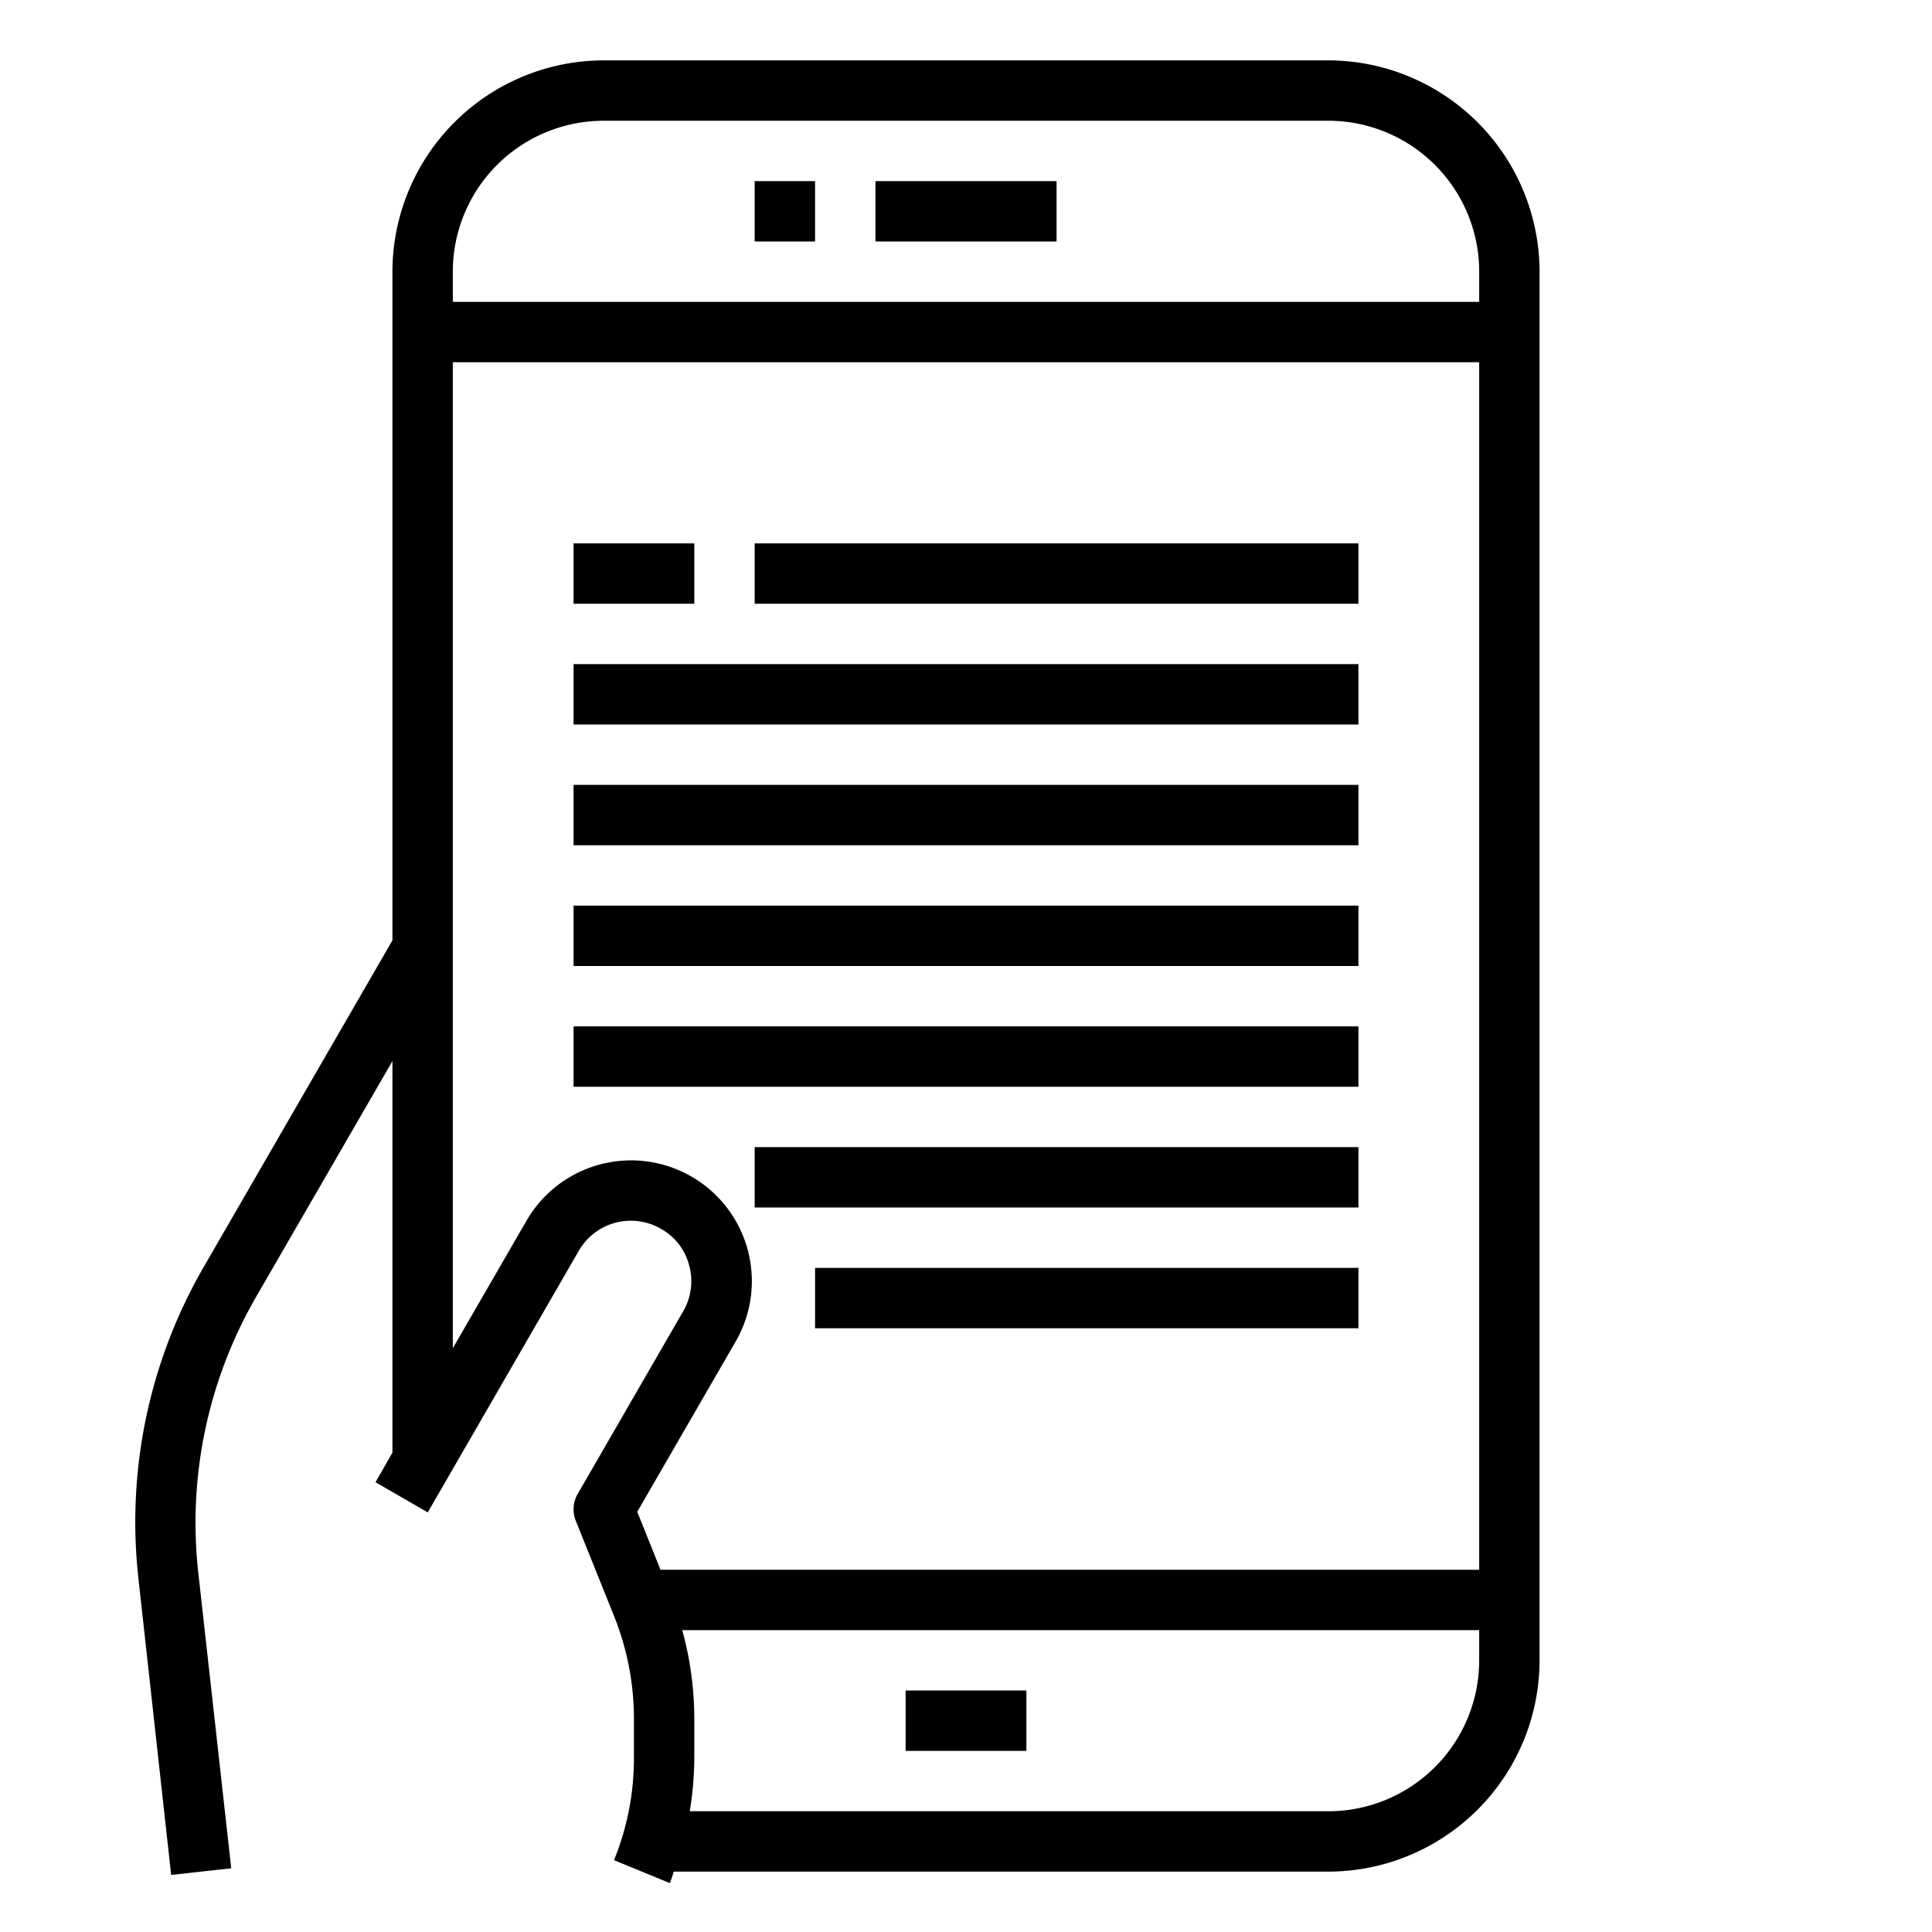 <svg xmlns="http://www.w3.org/2000/svg" viewBox="0 0 64 64" x="0px" y="0px"><g><path d="M44,2H20a7.008,7.008,0,0,0-7,7V31.15L6.76,41.95A16.875,16.875,0,0,0,4.59,52.33l1.08,9.78,1.99-.22L6.57,52.11a14.956,14.956,0,0,1,1.92-9.16L13,35.15V48.12l-.56.98,1.73,1,5-8.66a1.988,1.988,0,0,1,2.73-.73,1.927,1.927,0,0,1,.93,1.21,1.974,1.974,0,0,1-.2,1.52l-3.5,6.06a1.023,1.023,0,0,0-.06.87l1.29,3.21A9.149,9.149,0,0,1,21,56.93v1.3a8.937,8.937,0,0,1-.66,3.39l1.85.76c.05-.13.09-.25.13-.38H44a7.008,7.008,0,0,0,7-7V9A7.008,7.008,0,0,0,44,2Zm5,53a5,5,0,0,1-5,5H22.85A11.529,11.529,0,0,0,23,58.23v-1.3A11.075,11.075,0,0,0,22.6,54H49Zm0-3H21.88l-.77-1.92,3.26-5.64a4,4,0,1,0-6.93-4L15,44.66V12H49Zm0-42H15V9a5,5,0,0,1,5-5H44a5,5,0,0,1,5,5Z"></path><rect x="25" y="6" width="2" height="2"></rect><rect x="29" y="6" width="6" height="2"></rect><rect x="30" y="56" width="4" height="2"></rect><rect x="19" y="18" width="4" height="2"></rect><rect x="25" y="18" width="20" height="2"></rect><rect x="19" y="22" width="26" height="2"></rect><rect x="19" y="26" width="26" height="2"></rect><rect x="19" y="30" width="26" height="2"></rect><rect x="19" y="34" width="26" height="2"></rect><rect x="25" y="38" width="20" height="2"></rect><rect x="27" y="42" width="18" height="2"></rect></g></svg>